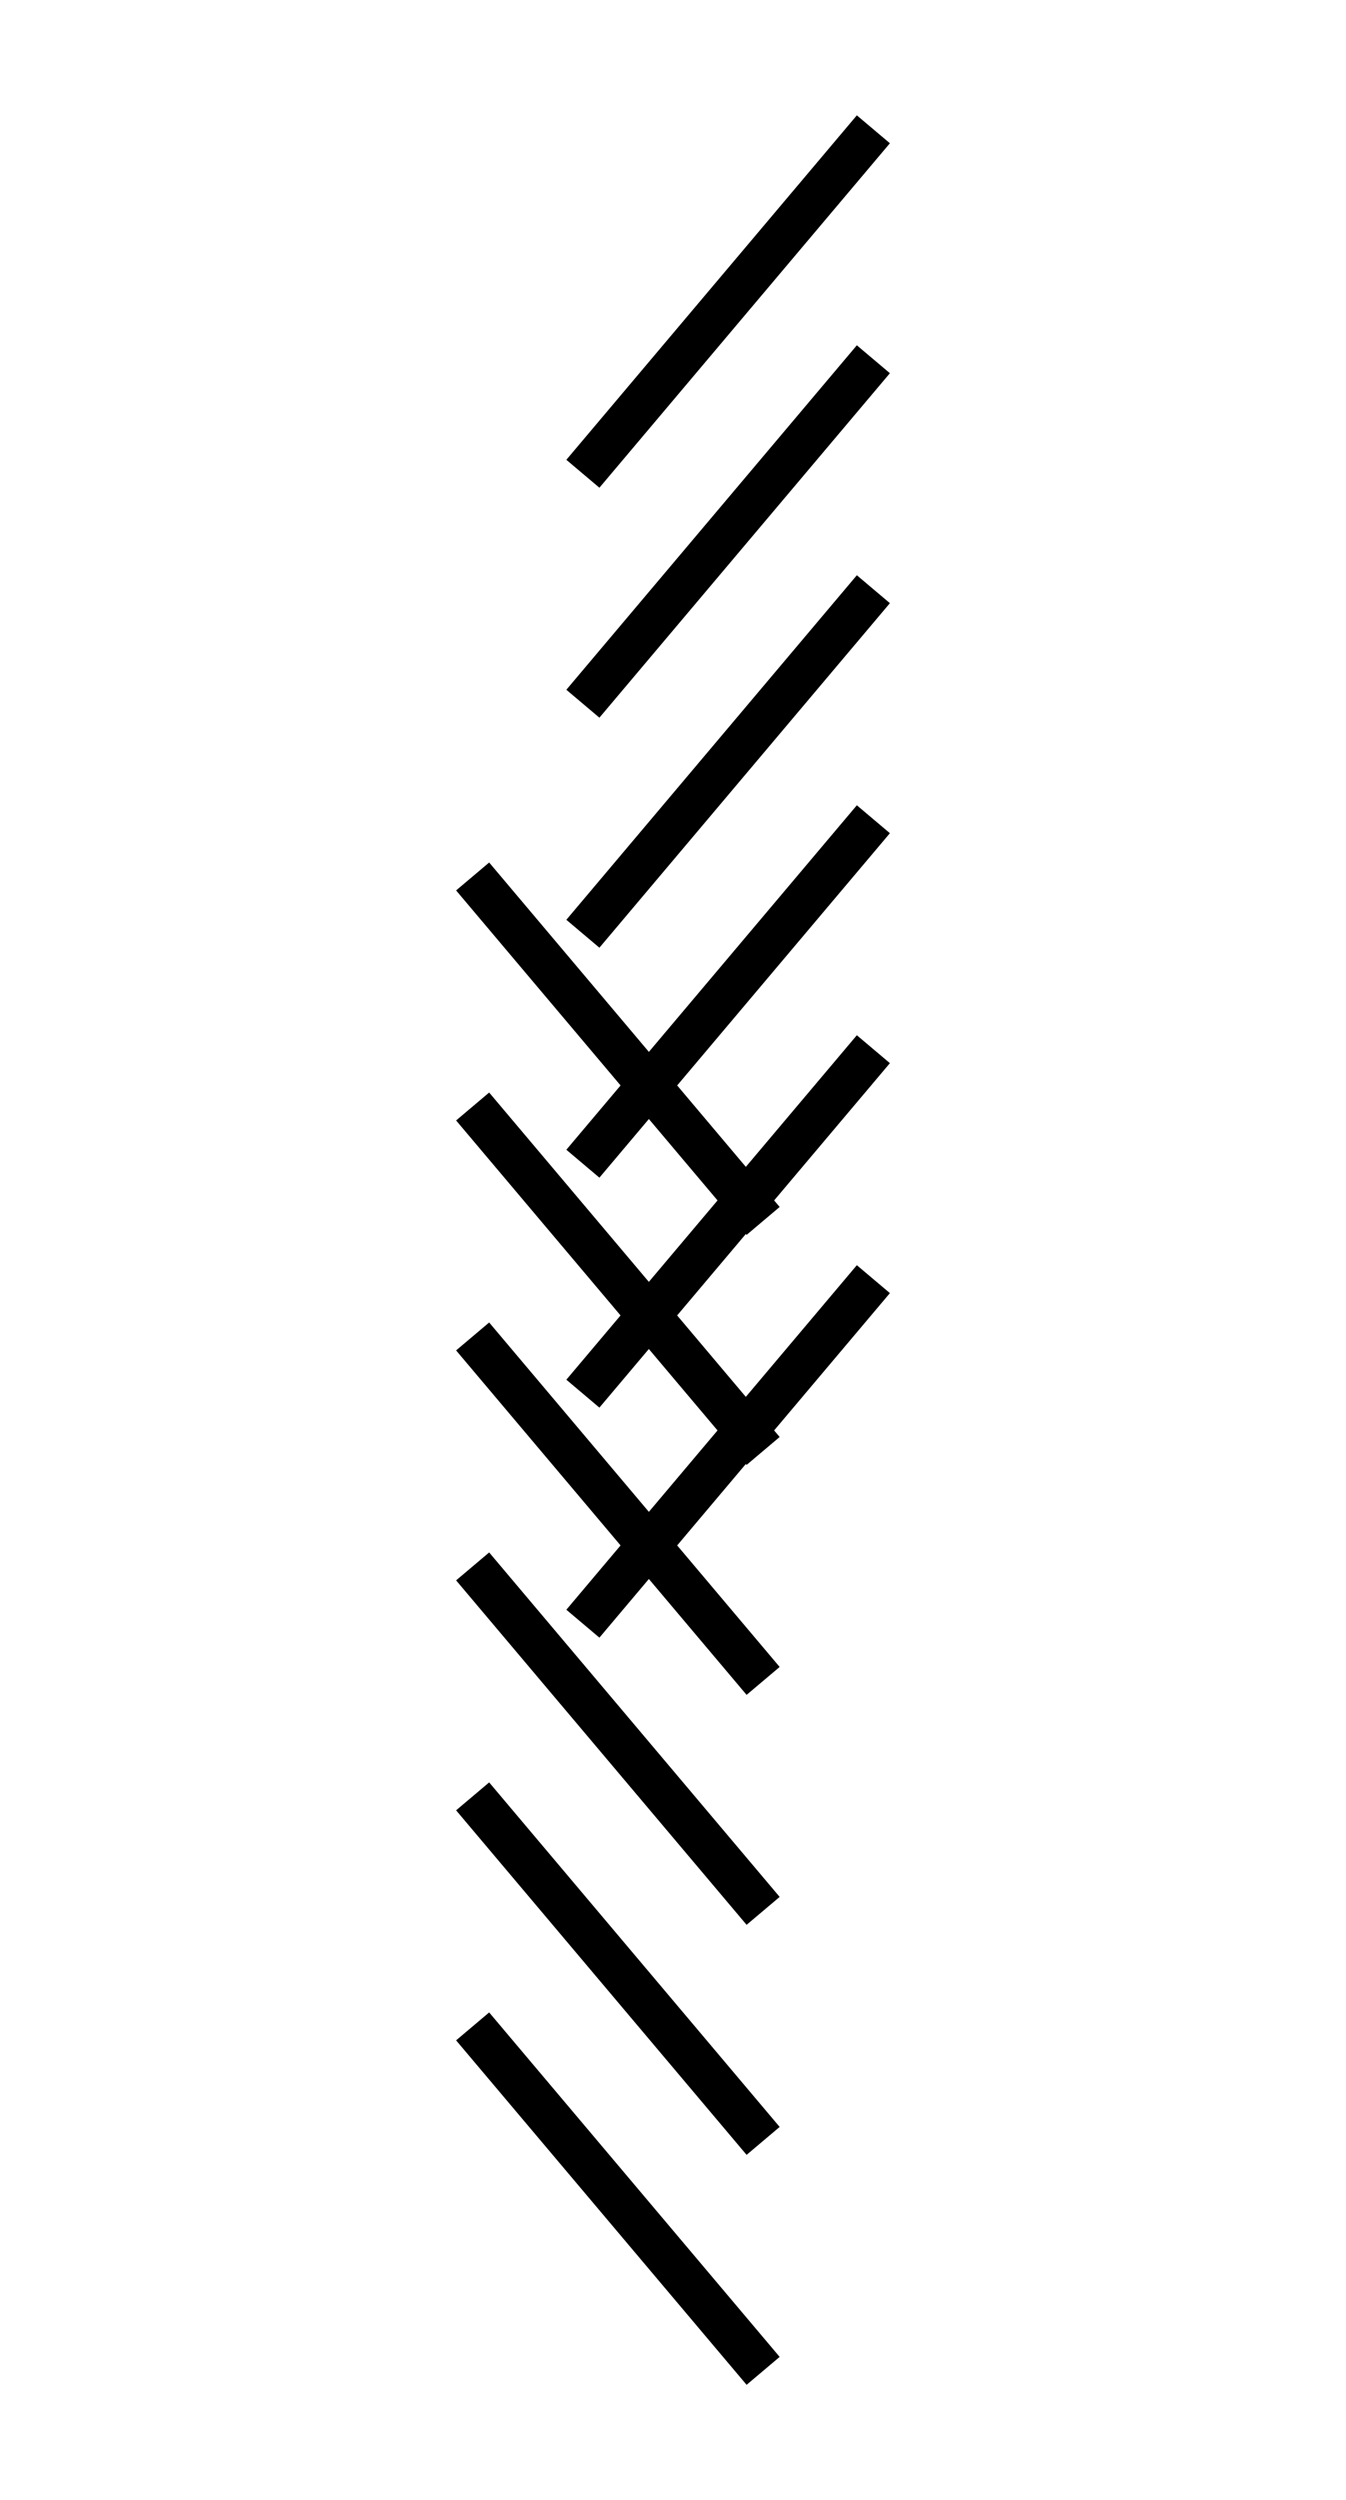 <?xml version="1.0" encoding="UTF-8"?>
<svg id="Vrstva_1" data-name="Vrstva 1" xmlns="http://www.w3.org/2000/svg" viewBox="0 0 186.68 346.5">
  <defs>
    <style>
      .cls-1 {
        fill: none;
        stroke: #000;
        stroke-miterlimit: 10;
        stroke-width: 6px;
      }
    </style>
  </defs>
  <line class="cls-1" x1="121.13" y1="17.92" x2="80.84" y2="65.66"/>
  <line class="cls-1" x1="121.13" y1="49.79" x2="80.84" y2="97.53"/>
  <line class="cls-1" x1="121.13" y1="81.66" x2="80.84" y2="129.41"/>
  <line class="cls-1" x1="121.13" y1="113.54" x2="80.84" y2="161.28"/>
  <line class="cls-1" x1="121.13" y1="145.41" x2="80.84" y2="193.15"/>
  <line class="cls-1" x1="121.13" y1="177.28" x2="80.84" y2="225.03"/>
  <line class="cls-1" x1="65.55" y1="121.47" x2="105.84" y2="169.21"/>
  <line class="cls-1" x1="65.55" y1="153.35" x2="105.84" y2="201.09"/>
  <line class="cls-1" x1="65.55" y1="185.22" x2="105.84" y2="232.96"/>
  <line class="cls-1" x1="65.55" y1="217.09" x2="105.84" y2="264.83"/>
  <line class="cls-1" x1="65.55" y1="248.96" x2="105.84" y2="296.71"/>
  <line class="cls-1" x1="65.55" y1="280.84" x2="105.84" y2="328.58"/>
</svg>